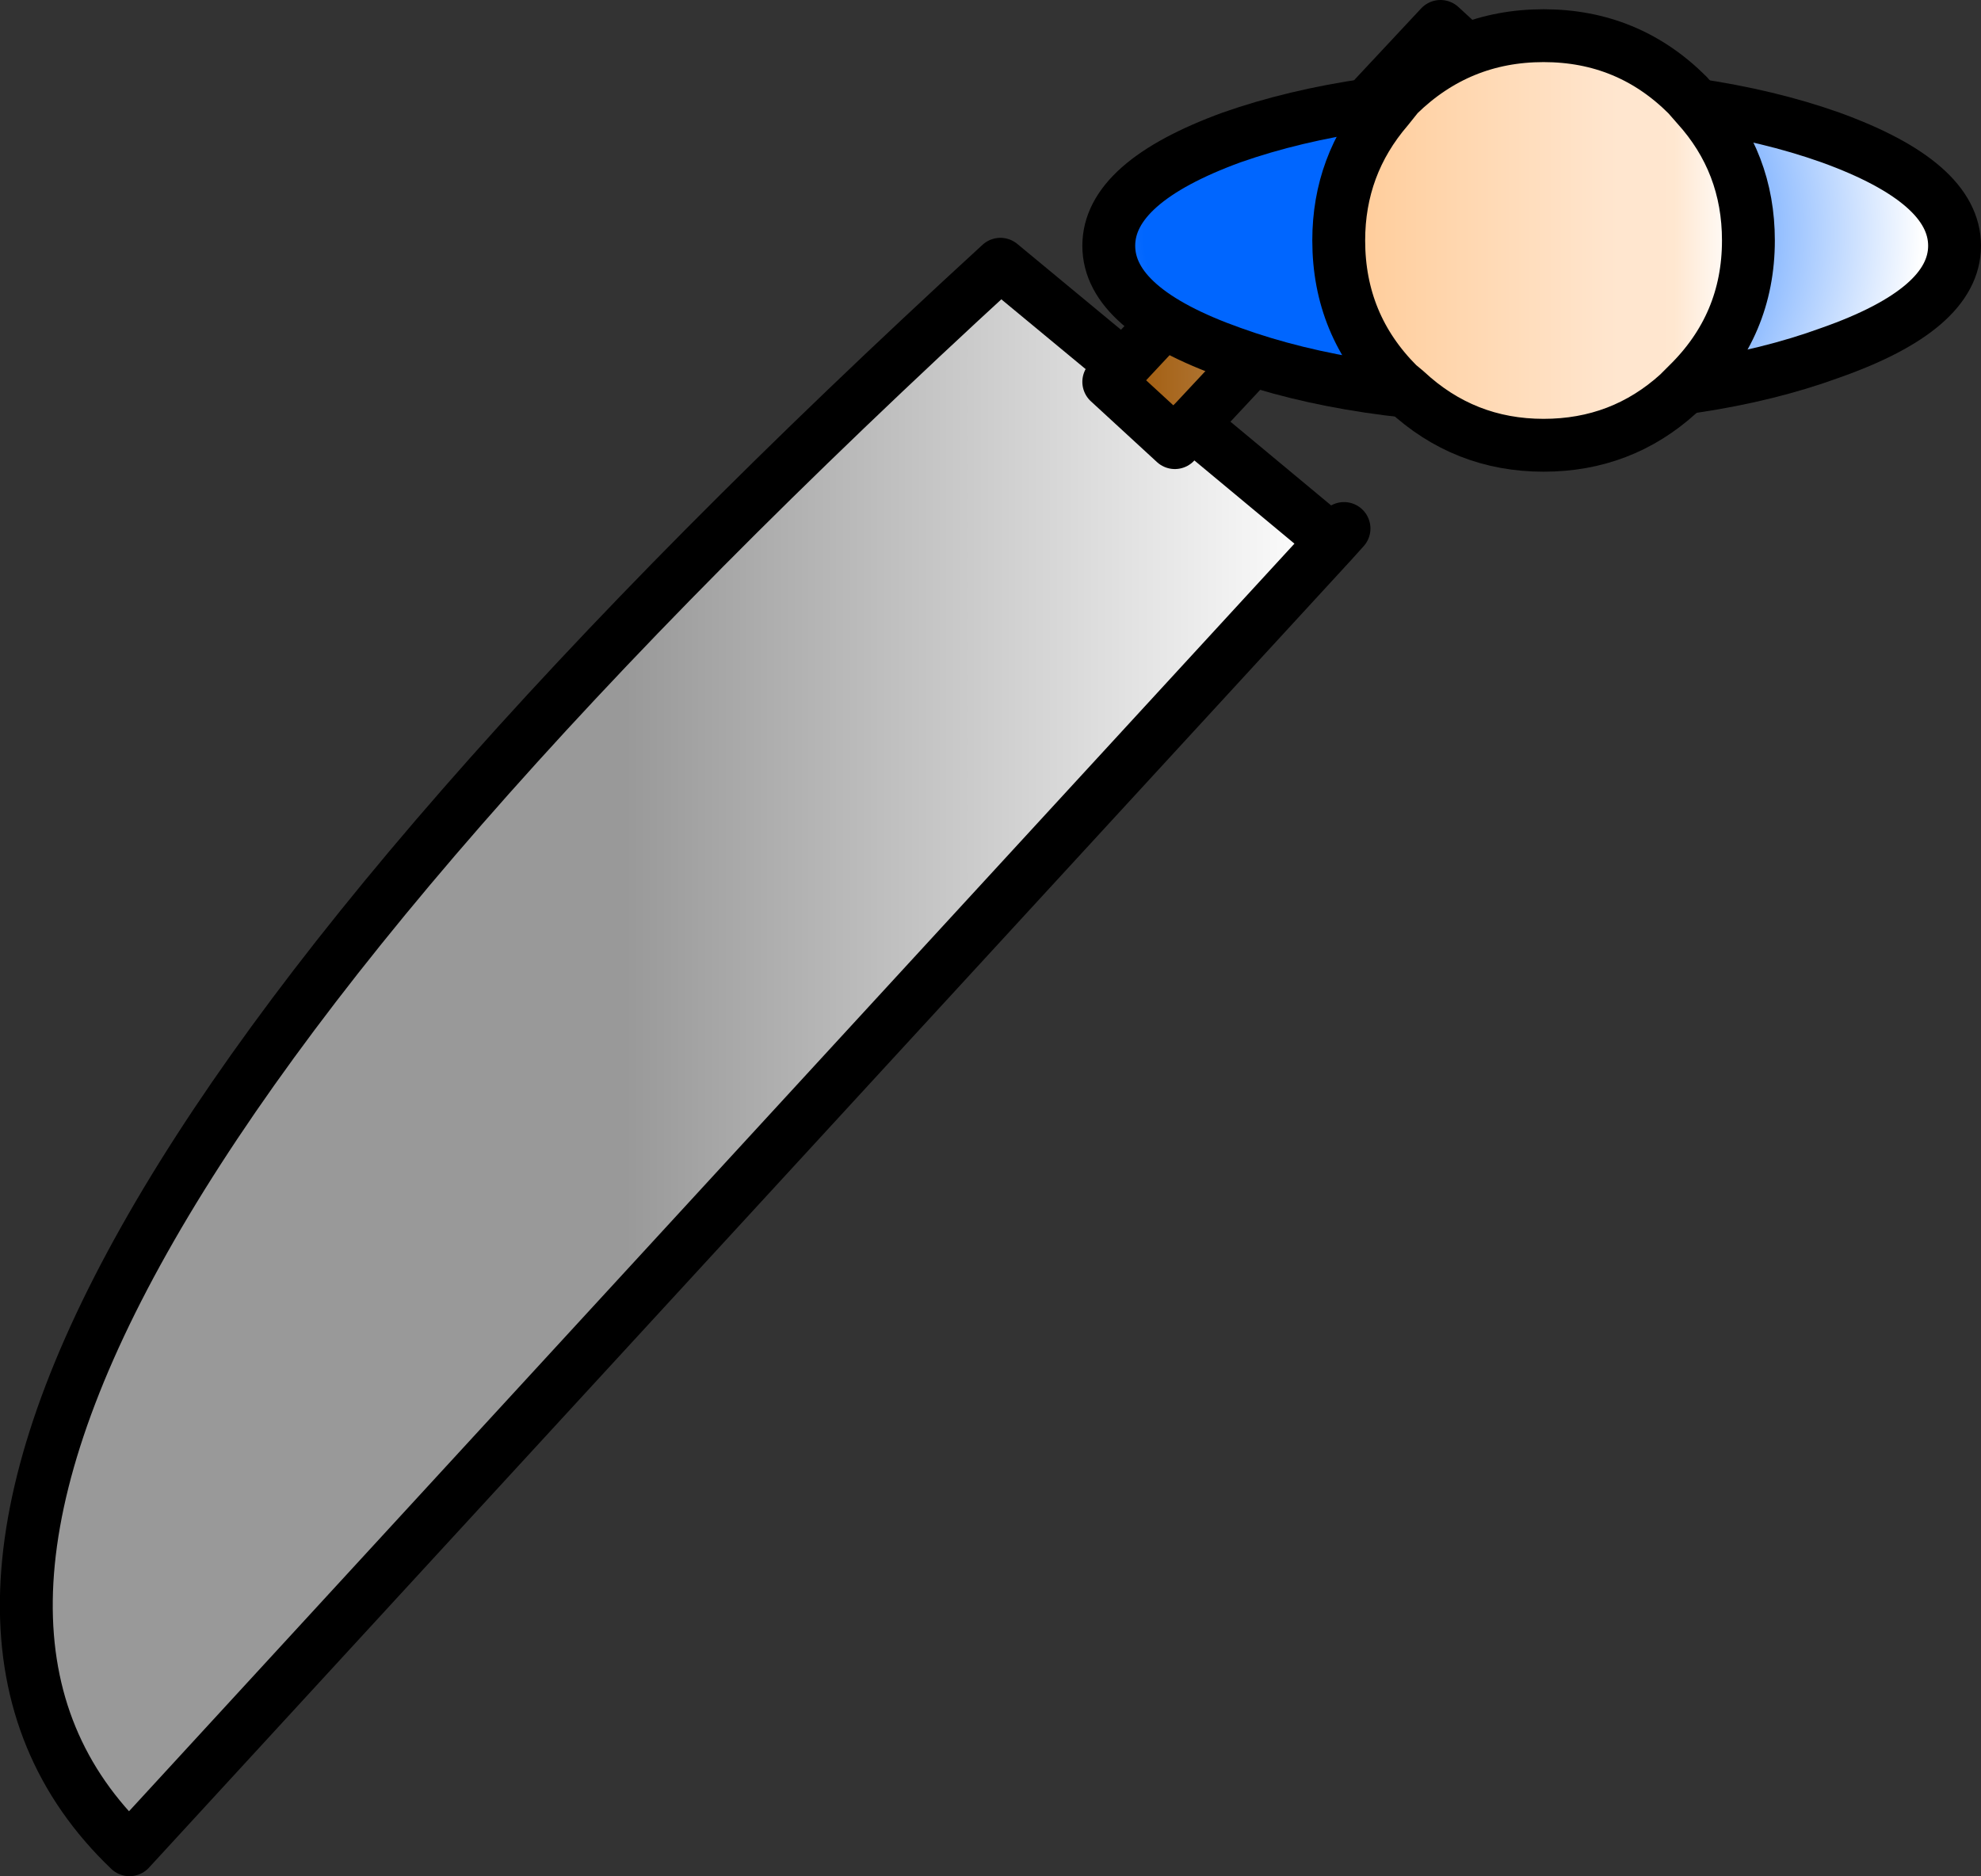 <?xml version="1.0" encoding="UTF-8" standalone="no"?>
<svg xmlns:xlink="http://www.w3.org/1999/xlink" height="71.0px" width="74.95px" xmlns="http://www.w3.org/2000/svg">
  <rect width="100%" height="100%" fill="#333333" stroke="none"/>
  <g transform="matrix(1.0, 0.0, 0.0, 1.0, 57.45, 9.05)">
    <path d="M-14.95 4.8 L-2.95 -8.05 -0.45 -5.75 -12.35 7.0 -13.0 7.7 -15.5 5.4 -14.95 4.8" fill="url(#gradient0)" fill-rule="evenodd" stroke="none"/>
    <path d="M-12.35 7.0 L-7.6 10.95 -7.05 11.45 -52.55 60.95 Q-68.45 45.75 -19.6 0.95 L-14.95 4.8 -15.5 5.4 -13.0 7.7 -12.35 7.0" fill="url(#gradient1)" fill-rule="evenodd" stroke="none"/>
    <path d="M-14.95 4.8 L-2.95 -8.05 -0.45 -5.75 -12.35 7.0 -13.0 7.7 -15.5 5.4 -14.95 4.8" fill="none" stroke="#000000" stroke-linecap="round" stroke-linejoin="round" stroke-width="2.0"/>
    <path d="M-12.35 7.0 L-7.6 10.95 M-7.05 11.45 L-6.6 10.95 M-14.95 4.8 L-19.6 0.95 Q-68.45 45.75 -52.55 60.95 L-7.05 11.45" fill="none" stroke="#000000" stroke-linecap="round" stroke-linejoin="round" stroke-width="2.0"/>
    <path d="M11.8 -3.85 Q16.5 -2.15 16.5 0.25 16.5 2.65 11.8 4.3 7.15 6.0 0.5 6.0 -6.15 6.0 -10.85 4.3 -15.5 2.65 -15.5 0.25 -15.5 -2.15 -10.85 -3.85 -6.15 -5.5 0.5 -5.5 7.15 -5.5 11.8 -3.85" fill="url(#gradient2)" fill-rule="evenodd" stroke="none"/>
    <path d="M11.8 -3.85 Q16.5 -2.15 16.5 0.25 16.5 2.65 11.8 4.3 7.15 6.0 0.5 6.0 -6.15 6.0 -10.85 4.3 -15.5 2.65 -15.5 0.25 -15.5 -2.15 -10.85 -3.85 -6.15 -5.5 0.5 -5.5 7.15 -5.5 11.8 -3.85 Z" fill="none" stroke="#000000" stroke-linecap="round" stroke-linejoin="round" stroke-width="2.0"/>
    <path d="M6.4 -5.45 L6.75 -5.05 Q8.7 -2.9 8.7 0.05 8.7 3.25 6.4 5.5 L6.05 5.85 Q3.9 7.8 0.95 7.8 -2.05 7.8 -4.25 5.75 L-4.55 5.5 Q-6.8 3.25 -6.8 0.05 -6.8 -2.8 -4.95 -4.95 L-4.55 -5.45 Q-2.25 -7.7 0.95 -7.7 4.15 -7.7 6.4 -5.45" fill="url(#gradient3)" fill-rule="evenodd" stroke="none"/>
    <path d="M6.4 -5.45 L6.75 -5.05 Q8.7 -2.9 8.7 0.05 8.7 3.25 6.4 5.5 L6.05 5.85 Q3.9 7.8 0.95 7.8 -2.05 7.8 -4.25 5.75 L-4.55 5.5 Q-6.8 3.25 -6.8 0.05 -6.8 -2.8 -4.95 -4.95 L-4.55 -5.45 Q-2.25 -7.7 0.95 -7.7 4.15 -7.7 6.4 -5.45 Z" fill="none" stroke="#000000" stroke-linecap="round" stroke-linejoin="round" stroke-width="2.0"/>
  </g>
  <defs>
    <linearGradient gradientTransform="matrix(0.009, 0.0, 0.0, 0.01, -8.0, -0.15)" gradientUnits="userSpaceOnUse" id="gradient0" spreadMethod="pad" x1="-819.2" x2="819.2">
      <stop offset="0.0" stop-color="#9e5605"/>
      <stop offset="0.773" stop-color="#d2b08b"/>
      <stop offset="1.0" stop-color="#ffffff"/>
    </linearGradient>
    <linearGradient gradientTransform="matrix(0.03, 0.0, 0.0, 0.037, -31.75, 30.95)" gradientUnits="userSpaceOnUse" id="gradient1" spreadMethod="pad" x1="-819.2" x2="819.2">
      <stop offset="0.0" stop-color="#999999"/>
      <stop offset="0.459" stop-color="#999999"/>
      <stop offset="1.0" stop-color="#ffffff"/>
    </linearGradient>
    <radialGradient cx="0" cy="0" gradientTransform="matrix(0.026, 0.0, 0.0, 0.02, -6.0, -0.25)" gradientUnits="userSpaceOnUse" id="gradient2" r="819.2" spreadMethod="pad">
      <stop offset="0.384" stop-color="#0066ff"/>
      <stop offset="1.0" stop-color="#ffffff"/>
    </radialGradient>
    <linearGradient gradientTransform="matrix(0.009, 0.0, 0.0, 0.009, 0.95, 0.05)" gradientUnits="userSpaceOnUse" id="gradient3" spreadMethod="pad" x1="-819.2" x2="819.2">
      <stop offset="0.0" stop-color="#ffcc99"/>
      <stop offset="0.69" stop-color="#ffe6cf"/>
      <stop offset="0.741" stop-color="#ffe6cf"/>
      <stop offset="0.792" stop-color="#ffe6cf"/>
      <stop offset="0.835" stop-color="#ffe7d0"/>
      <stop offset="1.0" stop-color="#ffffff"/>
    </linearGradient>
  </defs>
</svg>
